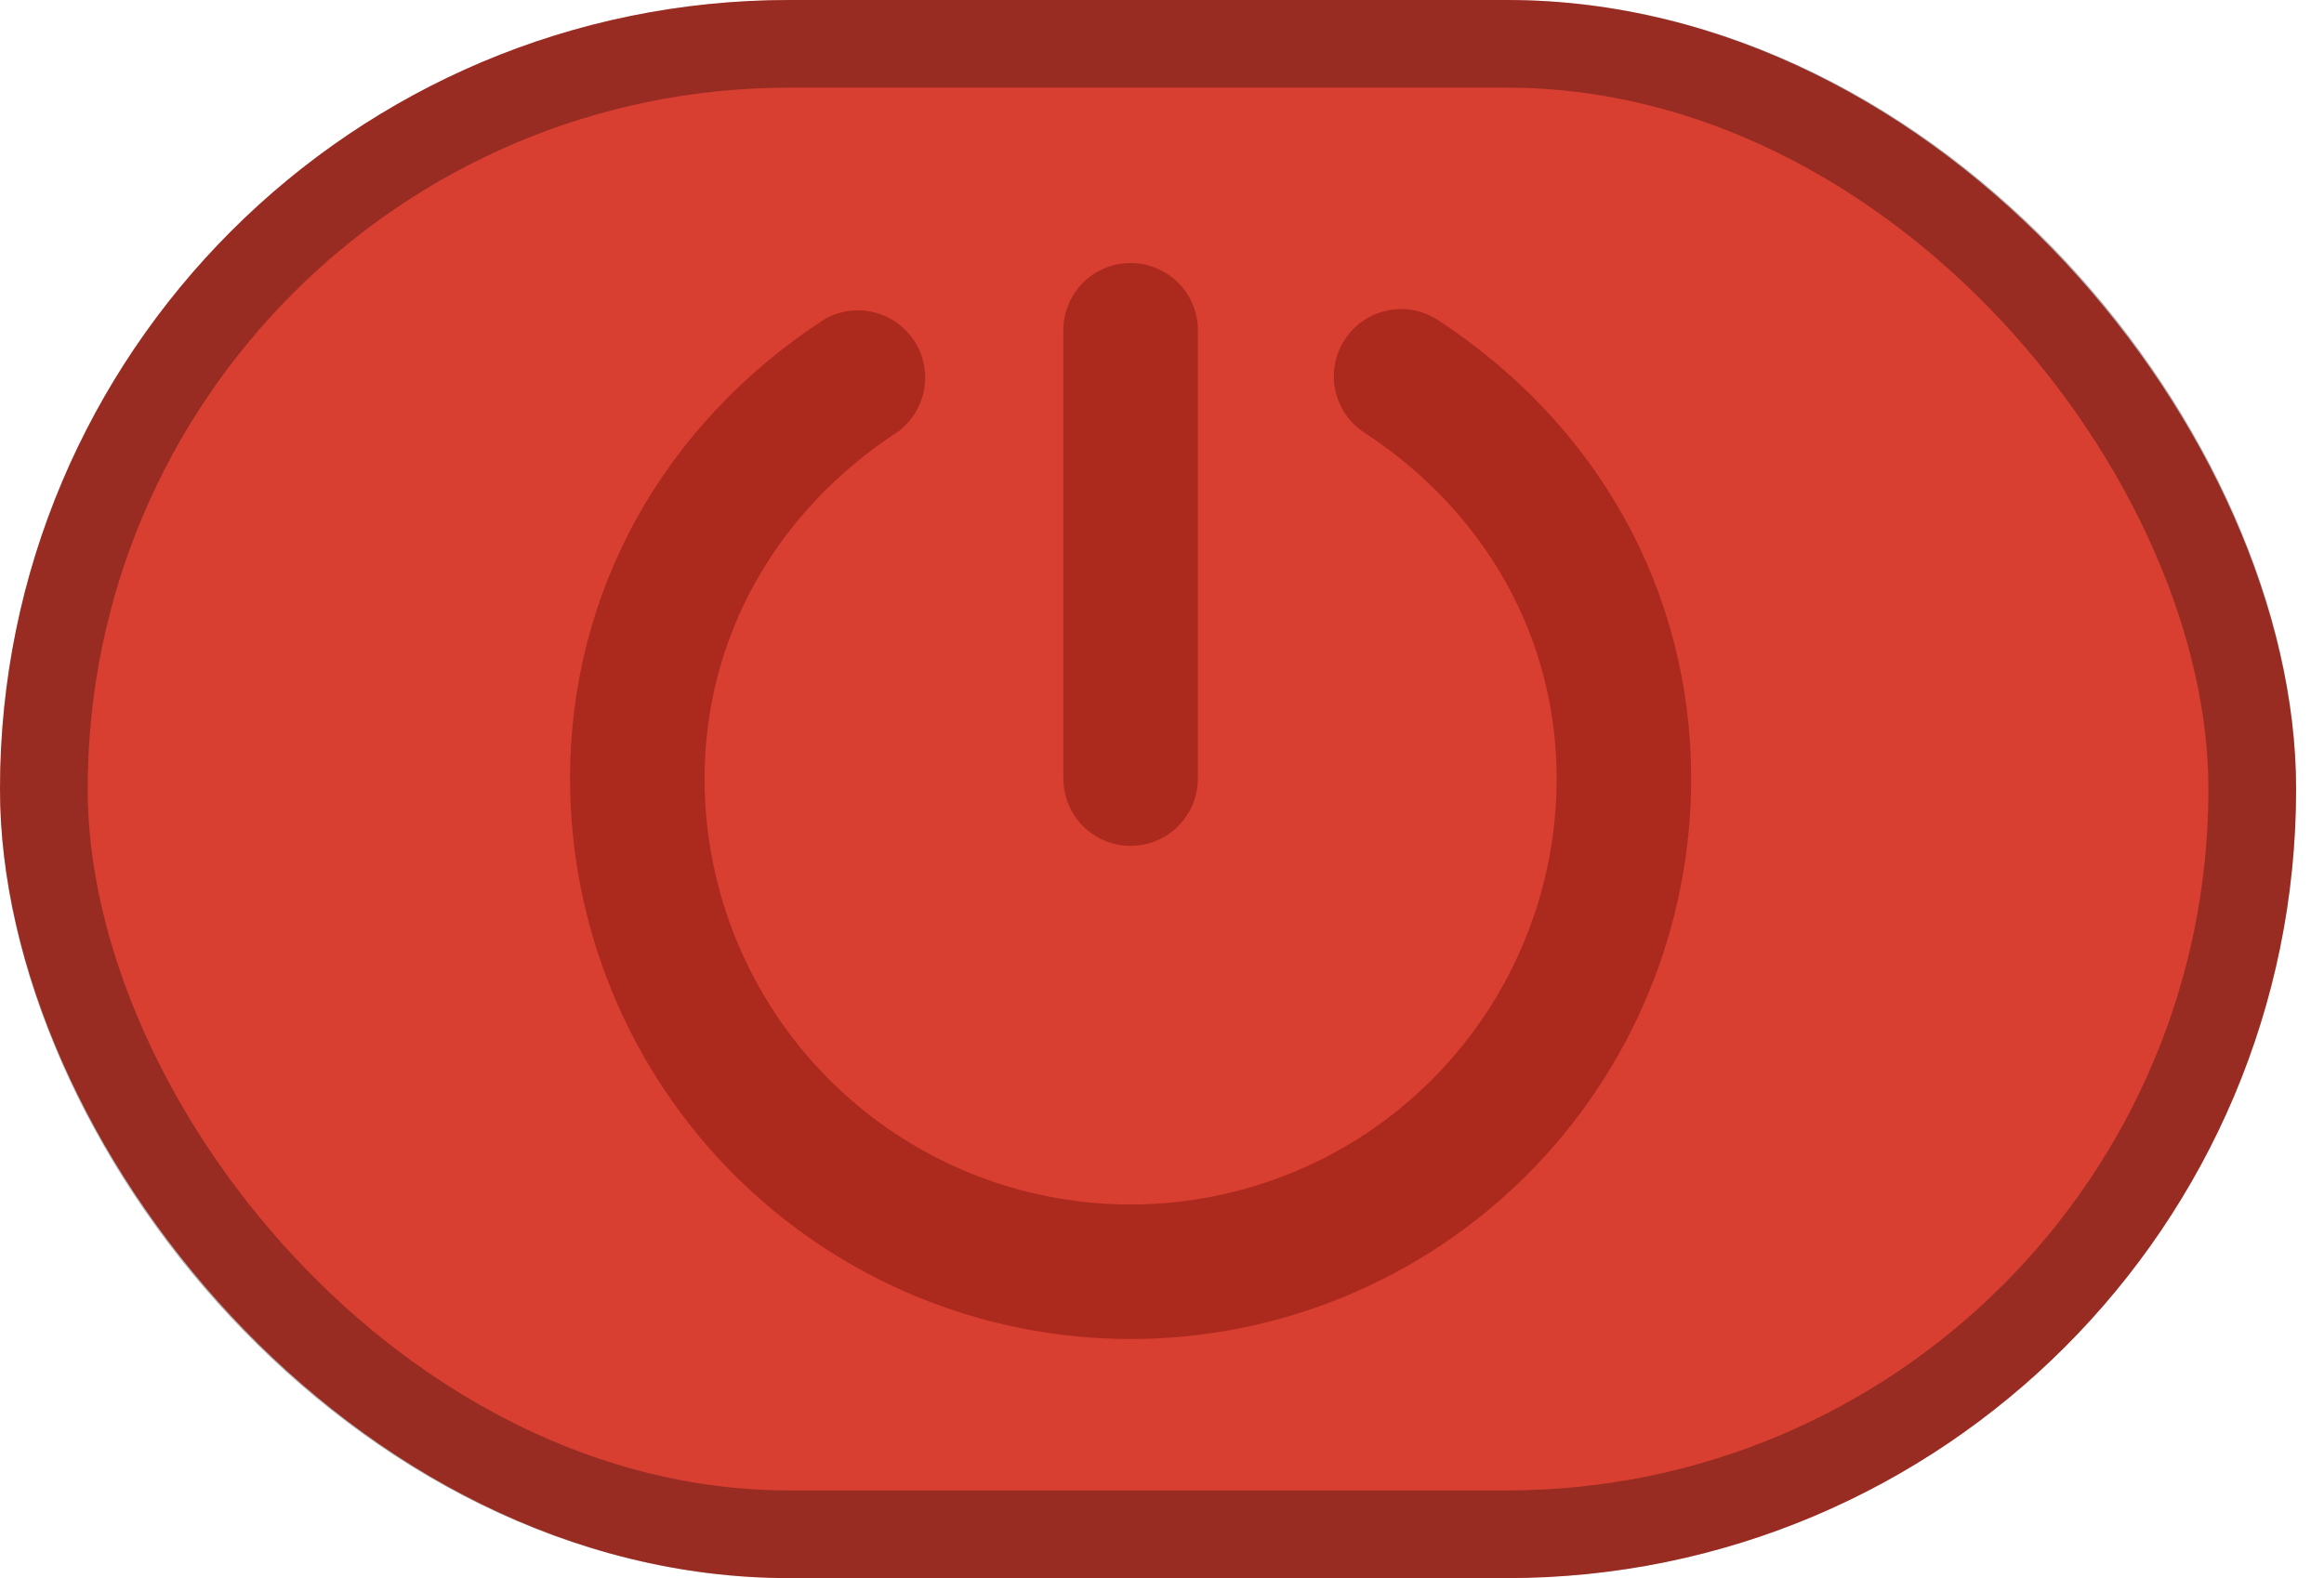 <svg width="53" height="36" viewBox="0 0 53 36" fill="none" xmlns="http://www.w3.org/2000/svg">
<rect width="52.364" height="36" rx="18" fill="#D83F31"/>
<rect x="1" y="1" width="50.364" height="34" rx="17" stroke="black" stroke-opacity="0.3" stroke-width="2"/>
<path d="M24.25 17.761V7.534C24.25 7.127 24.412 6.737 24.699 6.449C24.987 6.162 25.377 6 25.784 6C26.191 6 26.581 6.162 26.869 6.449C27.157 6.737 27.318 7.127 27.318 7.534V17.761C27.318 18.168 27.157 18.558 26.869 18.846C26.581 19.134 26.191 19.296 25.784 19.296C25.377 19.296 24.987 19.134 24.699 18.846C24.412 18.558 24.25 18.168 24.25 17.761ZM32.758 7.278C32.417 7.069 32.008 7 31.618 7.088C31.227 7.175 30.887 7.412 30.668 7.747C30.45 8.082 30.371 8.489 30.448 8.882C30.526 9.274 30.754 9.621 31.083 9.848C33.891 11.672 35.5 14.565 35.5 17.761C35.5 20.338 34.476 22.809 32.654 24.631C30.832 26.454 28.361 27.477 25.784 27.477C23.207 27.477 20.736 26.454 18.914 24.631C17.092 22.809 16.068 20.338 16.068 17.761C16.068 14.565 17.678 11.672 20.485 9.842C20.797 9.608 21.008 9.264 21.076 8.88C21.143 8.496 21.062 8.101 20.849 7.775C20.636 7.449 20.307 7.216 19.928 7.124C19.549 7.031 19.15 7.087 18.81 7.278C15.117 9.679 13 13.503 13 17.761C13 21.152 14.347 24.404 16.744 26.801C19.142 29.199 22.393 30.546 25.784 30.546C29.175 30.546 32.426 29.199 34.824 26.801C37.221 24.404 38.568 21.152 38.568 17.761C38.568 13.503 36.451 9.679 32.758 7.278Z" fill="#AC291D"/>
</svg>
